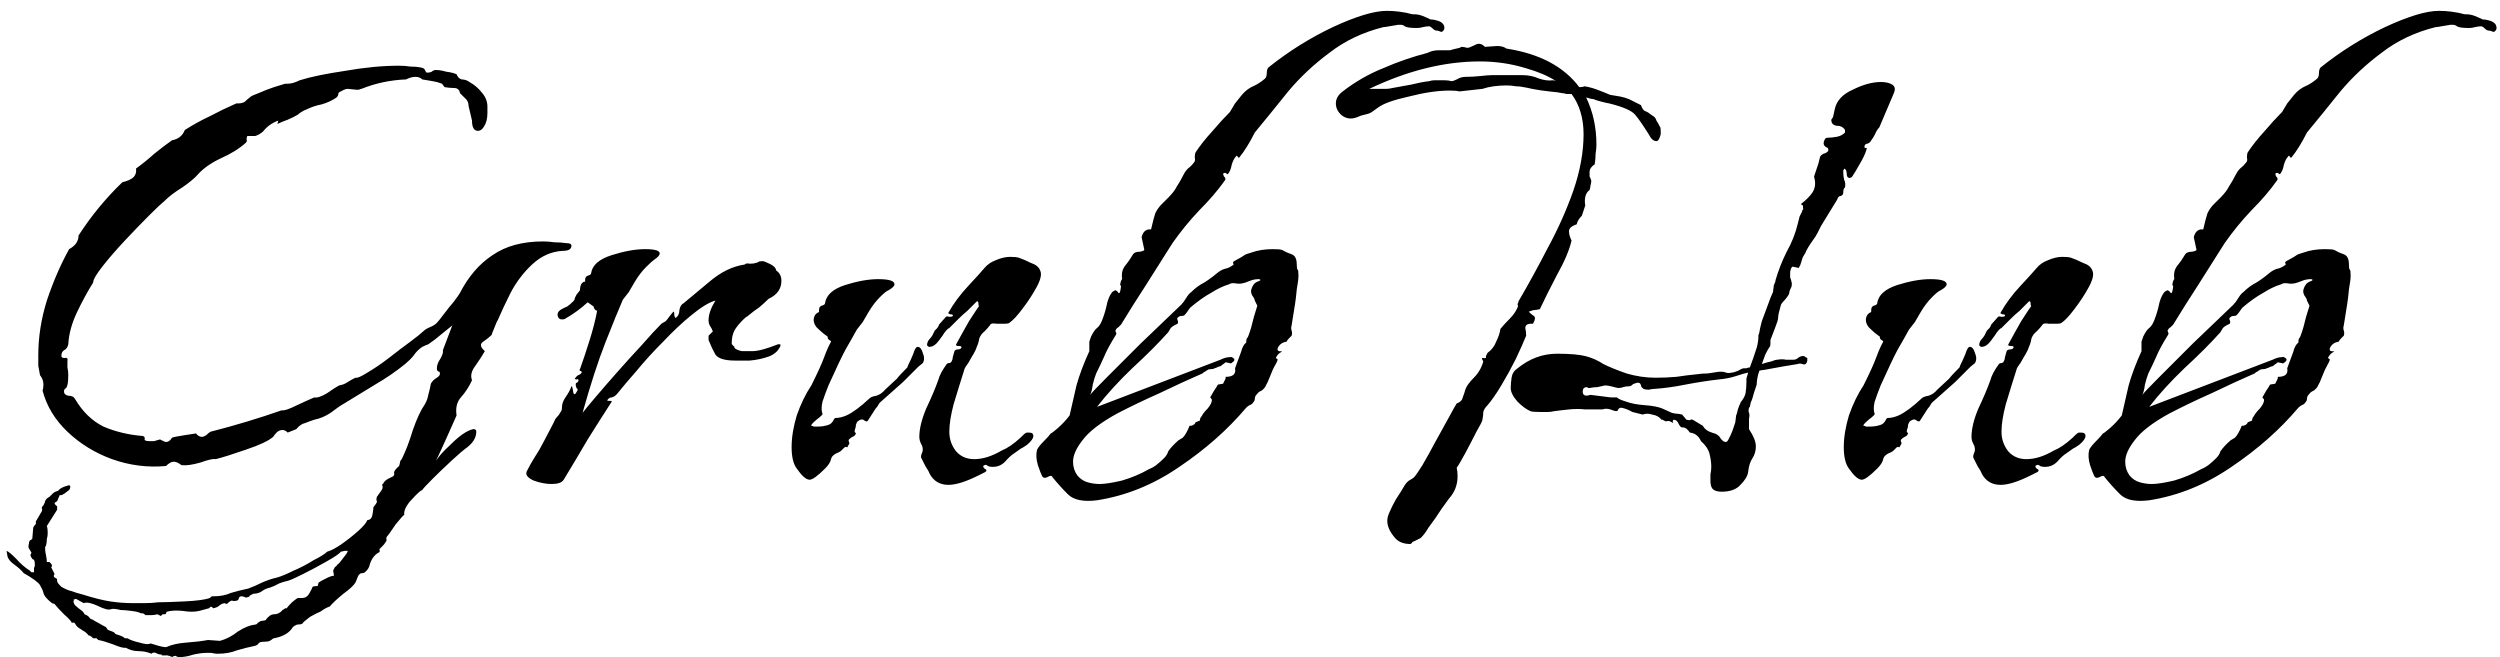 <svg width="175" height="46" viewBox="0 0 175 46" fill="none" xmlns="http://www.w3.org/2000/svg">
<path d="M12.1 46C11.98 45.96 11.86 45.92 11.74 45.88C11.62 45.88 11.48 45.88 11.32 45.88V45.82C11.16 45.82 11.02 45.78 10.9 45.7C10.78 45.66 10.68 45.68 10.6 45.76C10.32 45.64 10.02 45.58 9.7 45.58C9.38 45.58 9.08 45.5 8.8 45.34C8.68 45.38 8.38 45.3 7.9 45.1C7.46 44.94 7.12 44.84 6.88 44.8L6.76 44.68H6.52C6.36 44.52 6.26 44.46 6.22 44.5C6.1 44.34 5.96 44.22 5.8 44.14C5.68 44.06 5.56 43.98 5.44 43.9C5.36 43.82 5.3 43.74 5.26 43.66C5.22 43.58 5.14 43.56 5.02 43.6C5.02 43.52 4.84 43.32 4.48 43C4.16 42.68 3.94 42.44 3.82 42.28L3.64 42.22C3.28 41.94 3.08 41.7 3.04 41.5C3 41.34 2.92 41.16 2.8 40.96C2.68 40.76 2.3 40.48 1.66 40.12C1.5 39.92 1.28 39.72 1 39.52C0.72 39.32 0.56 39.12 0.52 38.92L0.46 38.56C0.58 38.6 0.8 38.78 1.12 39.1C1.44 39.46 1.76 39.74 2.08 39.94L2.2 40.06H2.38C2.38 39.94 2.38 39.84 2.38 39.76C2.42 39.68 2.44 39.62 2.44 39.58C2.44 39.3 2.4 39.16 2.32 39.16C2.28 39.16 2.22 39.08 2.14 38.92C2.14 38.88 2.14 38.84 2.14 38.8C2.18 38.76 2.2 38.72 2.2 38.68C2.16 38.6 2.1 38.5 2.02 38.38C1.98 38.3 1.98 38.2 2.02 38.08C2.02 38 2.04 37.92 2.08 37.84C2.16 37.8 2.22 37.76 2.26 37.72L2.32 37C2.32 36.92 2.36 36.84 2.44 36.76C2.52 36.68 2.54 36.6 2.5 36.52L2.92 35.8C2.96 35.72 2.96 35.64 2.92 35.56C2.92 35.52 2.94 35.48 2.98 35.44C3.06 35.36 3.12 35.24 3.16 35.08C3.2 34.96 3.3 34.86 3.46 34.78C3.54 34.7 3.62 34.62 3.7 34.54C3.78 34.46 3.9 34.4 4.06 34.36C4.18 34.2 4.4 34.08 4.72 34C4.8 33.96 4.86 33.96 4.9 34C4.94 34.08 4.92 34.18 4.84 34.3C4.6 34.5 4.42 34.62 4.3 34.66H4.18L4 35.08L3.82 35.2C3.82 35.28 3.88 35.36 4 35.44V35.68L3.28 36.82C3.32 36.94 3.34 37.1 3.34 37.3C3.34 37.46 3.32 37.6 3.28 37.72C3.28 37.88 3.26 38.04 3.22 38.2C3.22 38.24 3.2 38.26 3.16 38.26C3.16 38.3 3.16 38.36 3.16 38.44C3.16 38.56 3.18 38.7 3.22 38.86C3.26 39.06 3.28 39.22 3.28 39.34H3.46C3.5 39.38 3.54 39.42 3.58 39.46C3.62 39.5 3.64 39.56 3.64 39.64L3.58 39.7L3.82 40.18L3.76 40.3C3.76 40.34 3.78 40.38 3.82 40.42C3.9 40.46 3.96 40.5 4 40.54C3.96 40.66 4.02 40.8 4.18 40.96L4.3 41.08C4.58 41.24 4.82 41.34 5.02 41.38C5.22 41.46 5.48 41.54 5.8 41.62C6.56 41.86 7.2 42.02 7.72 42.1C8.24 42.18 8.78 42.22 9.34 42.22C9.58 42.22 9.84 42.22 10.12 42.22C10.44 42.22 10.76 42.2 11.08 42.16C11.44 42.16 12.04 42.14 12.88 42.1C13.76 42.06 14.36 41.98 14.68 41.86C14.72 41.86 14.74 41.84 14.74 41.8C14.78 41.76 14.82 41.74 14.86 41.74H14.98C15.42 41.74 15.82 41.66 16.18 41.5C16.58 41.38 16.98 41.28 17.38 41.2C17.7 41.08 18.02 40.94 18.34 40.78C18.7 40.62 19.06 40.5 19.42 40.42C19.7 40.34 20.08 40.18 20.56 39.94C21.04 39.74 21.5 39.5 21.94 39.22C22.42 38.98 22.74 38.78 22.9 38.62C23.18 38.54 23.52 38.36 23.92 38.08C24.32 37.8 24.7 37.5 25.06 37.18C25.42 36.86 25.64 36.6 25.72 36.4C25.92 36.4 26.04 36.26 26.08 35.98C26.12 35.74 26.14 35.58 26.14 35.5C26.34 35.26 26.42 35.12 26.38 35.08C26.34 35.04 26.34 34.94 26.38 34.78C26.46 34.66 26.56 34.52 26.68 34.36C26.8 34.2 26.82 34.06 26.74 33.94C26.82 33.86 26.88 33.78 26.92 33.7C27 33.62 27.08 33.56 27.16 33.52L27.52 33.34C27.6 33.26 27.62 33.18 27.58 33.1C27.58 32.98 27.7 32.82 27.94 32.62L28 32.38C28 32.3 28.04 32.22 28.12 32.14C28.4 31.58 28.66 30.9 28.9 30.1C29.18 29.3 29.46 28.7 29.74 28.3C29.86 28.1 29.94 27.88 29.98 27.64C30.06 27.36 30.12 27.1 30.16 26.86C30.24 26.7 30.38 26.56 30.58 26.44C30.78 26.32 30.84 26.18 30.76 26.02C30.64 26.02 30.58 25.94 30.58 25.78C30.58 25.58 30.66 25.36 30.82 25.12C30.98 24.84 31.04 24.64 31 24.52L31.66 22.78L30.4 23.8C30.24 23.92 30.1 24.02 29.98 24.1C29.86 24.14 29.72 24.2 29.56 24.28C29.32 24.44 29.12 24.64 28.96 24.88C28.8 25.08 28.6 25.28 28.36 25.48C27.72 26 27.02 26.48 26.26 26.92C25.54 27.36 24.82 27.8 24.1 28.24C23.82 28.4 23.5 28.62 23.14 28.9C22.78 29.14 22.4 29.3 22 29.38C21.76 29.46 21.54 29.54 21.34 29.62C21.14 29.66 20.94 29.8 20.74 30.04L20.14 30.28C20.02 30.16 19.9 30.1 19.78 30.1C19.62 30.1 19.48 30.16 19.36 30.28C19.28 30.36 19.2 30.46 19.12 30.58C18.8 30.86 18.16 31.16 17.2 31.48C16.28 31.8 15.58 32.02 15.1 32.14C14.94 32.1 14.58 32.18 14.02 32.38C13.46 32.54 13.02 32.6 12.7 32.56C12.5 32.4 12.32 32.32 12.16 32.32C12 32.32 11.82 32.42 11.62 32.62C10.34 32.74 9.08 32.58 7.84 32.14C6.64 31.7 5.6 31.06 4.72 30.22C3.84 29.38 3.26 28.42 2.98 27.34C3.02 27.22 3.04 27.08 3.04 26.92C3.04 26.68 2.96 26.46 2.8 26.26C2.76 26.06 2.72 25.84 2.68 25.6C2.68 25.36 2.68 25.12 2.68 24.88C2.68 23.6 2.88 22.32 3.28 21.04C3.72 19.72 4.24 18.52 4.84 17.44C5.28 17.2 5.5 16.88 5.5 16.48C6.38 15.12 7.4 13.88 8.56 12.76C8.88 12.68 9.12 12.58 9.28 12.46C9.48 12.3 9.56 12.08 9.52 11.8C9.96 11.48 10.38 11.14 10.78 10.78C11.22 10.42 11.64 10.1 12.04 9.82C12.48 9.74 12.78 9.5 12.94 9.1C13.5 8.74 14.08 8.42 14.68 8.14C15.28 7.82 15.9 7.52 16.54 7.24H16.66C16.86 7.24 17.02 7.2 17.14 7.12C17.26 7 17.4 6.88 17.56 6.76C17.6 6.72 17.78 6.64 18.1 6.52C18.46 6.36 18.82 6.22 19.18 6.1C19.58 5.98 19.84 5.9 19.96 5.86H20.14C20.38 5.86 20.66 5.78 20.98 5.62C21.74 5.38 22.8 5.16 24.16 4.96C25.52 4.72 26.78 4.6 27.94 4.6C28.22 4.6 28.48 4.62 28.72 4.66C29 4.66 29.24 4.68 29.44 4.72C29.64 4.76 29.74 4.82 29.74 4.9C29.78 4.98 29.82 5.04 29.86 5.08H29.98C30.06 5.08 30.14 5.06 30.22 5.02C30.3 4.94 30.4 4.9 30.52 4.9C30.72 4.9 30.96 4.94 31.24 5.02C31.56 5.06 31.8 5.12 31.96 5.2C32.04 5.4 32.16 5.52 32.32 5.56C32.52 5.56 32.7 5.62 32.86 5.74C33.22 5.94 33.52 6.2 33.76 6.52C34 6.8 34.12 7.12 34.12 7.48V7.9C34.12 8.3 34.04 8.62 33.88 8.86C33.76 9.06 33.62 9.16 33.46 9.16C33.18 9.16 33.04 8.92 33.04 8.44L32.8 7.42C32.8 7.22 32.74 7.06 32.62 6.94C32.5 6.82 32.36 6.68 32.2 6.52C32.16 6.28 32.02 6.16 31.78 6.16C31.58 6.16 31.36 6.14 31.12 6.1L30.94 5.86C30.74 5.78 30.52 5.72 30.28 5.68C30.08 5.64 29.84 5.6 29.56 5.56C29.44 5.44 29.28 5.38 29.08 5.38C28.88 5.38 28.66 5.44 28.42 5.56C27.34 5.6 26.3 5.82 25.3 6.22C25.26 6.22 25.2 6.24 25.12 6.28C25.08 6.28 25.02 6.28 24.94 6.28L24.34 6.22C24.22 6.22 24.06 6.28 23.86 6.4C23.74 6.44 23.68 6.5 23.68 6.58C23.68 6.66 23.64 6.74 23.56 6.82C23.28 7.02 22.94 7.18 22.54 7.3C22.14 7.38 21.78 7.5 21.46 7.66C21.34 7.7 21.22 7.76 21.1 7.84C21.02 7.88 20.94 7.94 20.86 8.02C20.66 8.14 20.42 8.26 20.14 8.38C19.9 8.46 19.66 8.56 19.42 8.68L19.48 8.44C19.04 8.6 18.68 8.86 18.4 9.22C18.2 9.38 18.02 9.48 17.86 9.52C17.7 9.52 17.52 9.52 17.32 9.52C17.28 9.56 17.26 9.64 17.26 9.76C17.3 9.84 17.28 9.92 17.2 10C16.76 10.4 16.18 10.76 15.46 11.08C14.78 11.4 14.24 11.78 13.84 12.22C13.64 12.46 13.28 12.76 12.76 13.12C12.24 13.44 11.82 13.76 11.5 14.08C11.3 14.24 10.94 14.58 10.42 15.1C9.9 15.62 9.34 16.2 8.74 16.84C8.14 17.48 7.62 18.08 7.18 18.64C6.74 19.2 6.52 19.58 6.52 19.78C6.12 20.42 5.74 21.12 5.38 21.88C5.02 22.64 4.82 23.38 4.78 24.1C4.74 24.3 4.64 24.44 4.48 24.52C4.36 24.6 4.3 24.72 4.3 24.88V24.94C4.3 25.02 4.38 25.06 4.54 25.06C4.7 25.02 4.76 25.1 4.72 25.3C4.72 25.38 4.72 25.52 4.72 25.72C4.76 25.88 4.78 26.06 4.78 26.26C4.78 26.86 4.7 27.18 4.54 27.22C4.5 27.26 4.48 27.32 4.48 27.4C4.48 27.56 4.58 27.66 4.78 27.7C5.02 27.7 5.18 27.78 5.26 27.94C5.78 28.82 6.44 29.46 7.24 29.86C8.08 30.22 9 30.44 10 30.52C10.12 30.56 10.16 30.64 10.12 30.76C10.12 30.84 10.24 30.88 10.48 30.88C10.56 30.88 10.66 30.88 10.78 30.88C10.9 30.84 11.04 30.8 11.2 30.76C11.28 30.8 11.36 30.84 11.44 30.88C11.52 30.92 11.58 30.94 11.62 30.94C11.78 30.94 11.92 30.84 12.04 30.64C12.12 30.6 12.42 30.54 12.94 30.46C13.46 30.38 13.72 30.34 13.72 30.34C13.84 30.5 13.98 30.58 14.14 30.58C14.22 30.58 14.32 30.54 14.44 30.46C14.56 30.34 14.66 30.26 14.74 30.22C16.46 29.78 18.12 29.28 19.72 28.72C19.88 28.76 20.24 28.64 20.8 28.36C21.4 28.08 21.8 27.9 22 27.82C22.2 27.86 22.5 27.76 22.9 27.52C23.3 27.24 23.58 27.06 23.74 26.98C23.98 26.94 24.18 26.86 24.34 26.74C24.54 26.62 24.72 26.52 24.88 26.44C25 26.48 25.28 26.36 25.72 26.08C26.2 25.8 26.7 25.46 27.22 25.06C27.78 24.62 28.28 24.24 28.72 23.92C29.2 23.56 29.5 23.32 29.62 23.2C29.74 23.08 29.9 22.98 30.1 22.9C30.3 22.82 30.46 22.72 30.58 22.6C30.66 22.52 30.82 22.32 31.06 22C31.3 21.68 31.54 21.38 31.78 21.1C32.02 20.78 32.16 20.58 32.2 20.5C32.8 19.34 33.56 18.46 34.48 17.86C35.4 17.22 36.58 16.9 38.02 16.9C38.26 16.9 38.52 16.92 38.8 16.96C39.08 16.96 39.36 16.98 39.64 17.02C39.88 17.02 40 17.08 40 17.2C40 17.44 39.8 17.56 39.4 17.56C38.6 17.6 37.88 17.92 37.24 18.52C36.64 19.08 36.14 19.74 35.74 20.5C35.38 21.22 35.08 21.86 34.84 22.42C34.8 22.46 34.72 22.64 34.6 22.96C34.48 23.24 34.42 23.4 34.42 23.44C34.26 23.6 34.06 23.76 33.82 23.92C33.58 24.08 33.62 24.3 33.94 24.58C33.78 24.86 33.56 25.2 33.28 25.6C33 25.96 32.92 26.3 33.04 26.62C32.84 27.06 32.58 27.46 32.26 27.82C31.98 28.14 31.88 28.56 31.96 29.08C31.96 29.08 31.8 29.44 31.48 30.16C31.16 30.88 30.84 31.58 30.52 32.26C30.72 31.94 31.04 31.58 31.48 31.18C31.92 30.74 32.28 30.44 32.56 30.28C32.84 30.12 33.04 30.04 33.16 30.04C33.28 30.04 33.34 30.1 33.34 30.22C33.34 30.66 33.08 31.06 32.56 31.42C32.44 31.5 32.14 31.76 31.66 32.2C31.18 32.64 30.72 33.08 30.28 33.52C29.84 33.96 29.6 34.22 29.56 34.3L29.44 34.36C29.24 34.52 28.98 34.78 28.66 35.14C28.38 35.5 28.26 35.8 28.3 36.04C28.26 36.04 28.06 36.26 27.7 36.7C27.38 37.18 27.18 37.46 27.1 37.54C27.06 37.58 27.04 37.64 27.04 37.72C27.08 37.8 27.06 37.88 26.98 37.96C26.94 38.04 26.88 38.12 26.8 38.2C26.72 38.28 26.64 38.36 26.56 38.44C26.6 38.6 26.58 38.68 26.5 38.68C26.42 38.72 26.34 38.78 26.26 38.86C26.1 39.02 25.98 39.22 25.9 39.46C25.86 39.7 25.74 39.9 25.54 40.06C25.5 40.1 25.44 40.12 25.36 40.12C25.28 40.12 25.22 40.14 25.18 40.18C25.1 40.26 25.04 40.36 25 40.48C24.96 40.6 24.92 40.7 24.88 40.78C24.76 40.98 24.48 41.24 24.04 41.56C23.6 41.92 23.28 42.22 23.08 42.46C22.92 42.5 22.7 42.62 22.42 42.82C22.3 42.86 22.06 42.98 21.7 43.18C21.38 43.42 21.2 43.58 21.16 43.66C21.08 43.7 20.96 43.72 20.8 43.72C20.68 43.76 20.58 43.82 20.5 43.9C20.26 44.3 19.82 44.56 19.18 44.68C19.14 44.68 19.1 44.7 19.06 44.74C19.02 44.78 18.96 44.82 18.88 44.86C18.8 44.9 18.68 44.92 18.52 44.92C18.28 44.92 18.14 44.96 18.1 45.04C18.06 45.12 17.96 45.18 17.8 45.22C17.4 45.3 17 45.4 16.6 45.52C16.2 45.68 15.76 45.76 15.28 45.76H15.16C15.08 45.76 14.96 45.74 14.8 45.7C14.68 45.7 14.58 45.7 14.5 45.7C14.22 45.7 13.9 45.74 13.54 45.82C13.18 45.94 12.84 46 12.52 46C12.48 46 12.42 45.98 12.34 45.94C12.3 45.9 12.24 45.9 12.16 45.94C12.16 45.94 12.14 45.94 12.1 45.94C12.1 45.94 12.1 45.96 12.1 46ZM11.68 45.28C12.04 45.12 12.5 45.02 13.06 44.98C13.62 44.94 14.12 44.88 14.56 44.8L15.4 44.86C15.84 44.74 16.26 44.52 16.66 44.2C17.1 43.92 17.5 43.76 17.86 43.72C17.94 43.72 18 43.68 18.04 43.6C18.12 43.56 18.18 43.52 18.22 43.48L18.58 43.42C18.78 43.14 18.98 43 19.18 43C19.42 43 19.62 42.9 19.78 42.7C19.86 42.66 19.92 42.62 19.96 42.58C20 42.58 20.04 42.58 20.08 42.58C20.08 42.54 20.2 42.4 20.44 42.16C20.68 41.96 20.82 41.86 20.86 41.86H21.16C21.36 41.86 21.52 41.76 21.64 41.56C21.76 41.36 21.84 41.2 21.88 41.08C21.96 41.04 22.08 41.02 22.24 41.02L22.3 40.78C22.42 40.7 22.6 40.6 22.84 40.48C23.08 40.36 23.26 40.3 23.38 40.3L23.32 39.94C23.36 39.86 23.4 39.78 23.44 39.7C23.52 39.66 23.58 39.6 23.62 39.52C23.7 39.48 23.84 39.32 24.04 39.04C24.24 38.8 24.34 38.64 24.34 38.56C24.18 38.56 24.1 38.56 24.1 38.56C24.14 38.56 24.06 38.58 23.86 38.62C23.78 38.74 23.46 38.96 22.9 39.28C22.34 39.6 21.78 39.9 21.22 40.18C20.66 40.46 20.3 40.62 20.14 40.66C19.94 40.7 19.74 40.76 19.54 40.84C19.34 40.96 19.12 41.06 18.88 41.14C18.68 41.18 18.5 41.26 18.34 41.38C18.18 41.5 17.98 41.56 17.74 41.56C17.66 41.6 17.58 41.64 17.5 41.68C17.46 41.76 17.4 41.8 17.32 41.8C17.28 41.84 17.22 41.84 17.14 41.8C17.06 41.76 16.98 41.74 16.9 41.74C16.82 41.74 16.76 41.78 16.72 41.86C16.72 41.94 16.68 42 16.6 42.04C16.44 42.08 16.32 42.08 16.24 42.04C16.16 42.04 16.04 42.12 15.88 42.28L15.7 42.22C15.54 42.26 15.42 42.32 15.34 42.4C15.26 42.48 15.12 42.54 14.92 42.58C14.84 42.46 14.76 42.44 14.68 42.52C14.68 42.56 14.66 42.58 14.62 42.58L13.96 42.76C13.64 42.84 13.24 42.84 12.76 42.76C12.32 42.72 11.96 42.74 11.68 42.82C11.64 42.86 11.62 42.9 11.62 42.94C11.62 42.98 11.58 43 11.5 43H11.38L11.26 43.12L11.02 43C10.86 43.04 10.72 43.06 10.6 43.06C10.48 43.06 10.34 43.06 10.18 43.06C10.06 42.94 9.96 42.9 9.88 42.94C9.76 42.86 9.52 42.8 9.16 42.76C8.84 42.72 8.6 42.7 8.44 42.7C8.12 42.62 7.9 42.6 7.78 42.64C7.62 42.72 7.3 42.64 6.82 42.4C6.38 42.2 6.06 42.14 5.86 42.22L5.32 41.92L5.14 41.98C5.18 42.02 5.18 42.06 5.14 42.1C5.14 42.14 5.16 42.2 5.2 42.28C5.2 42.32 5.3 42.42 5.5 42.58C5.74 42.74 5.88 42.88 5.92 43C6.04 43.04 6.14 43.1 6.22 43.18C6.3 43.3 6.38 43.36 6.46 43.36C6.58 43.44 6.72 43.52 6.88 43.6C7.08 43.72 7.26 43.82 7.42 43.9L7.54 44.08C7.62 44.12 7.72 44.16 7.84 44.2C7.96 44.24 8.04 44.3 8.08 44.38C8.2 44.42 8.32 44.46 8.44 44.5C8.56 44.54 8.66 44.6 8.74 44.68H8.92C9.12 44.8 9.4 44.9 9.76 44.98C10.16 45.1 10.42 45.12 10.54 45.04C10.66 45.08 10.86 45.14 11.14 45.22C11.46 45.3 11.64 45.32 11.68 45.28ZM38.619 33.88C38.219 33.88 37.799 33.8 37.359 33.64C36.919 33.44 36.759 33.22 36.879 32.98C37.039 32.66 37.219 32.34 37.419 32.02C37.659 31.66 37.879 31.28 38.079 30.88L38.739 29.62C38.819 29.42 38.899 29.28 38.979 29.2C39.099 29.08 39.199 28.94 39.279 28.78C39.319 28.74 39.339 28.64 39.339 28.48C39.339 28.28 39.419 28.06 39.579 27.82C39.779 27.54 39.919 27.28 39.999 27.04C40.039 27 40.079 27.12 40.119 27.4C40.159 27.68 40.259 27.66 40.419 27.34C40.459 27.3 40.439 27.24 40.359 27.16C40.319 27.08 40.299 27 40.299 26.92C40.299 26.84 40.319 26.8 40.359 26.8C40.439 26.76 40.479 26.72 40.479 26.68C40.519 26.56 40.479 26.52 40.359 26.56C40.279 26.56 40.239 26.54 40.239 26.5C40.319 26.38 40.399 26.3 40.479 26.26C40.599 26.22 40.679 26.16 40.719 26.08C40.719 26 40.679 25.96 40.599 25.96C40.559 25.92 40.559 25.88 40.599 25.84C40.799 25.28 41.019 24.62 41.259 23.86C41.499 23.1 41.679 22.4 41.799 21.76C41.799 21.76 41.759 21.74 41.679 21.7C41.599 21.62 41.559 21.54 41.559 21.46L41.139 21.16C40.659 21.6 40.139 21.98 39.579 22.3C39.539 22.34 39.459 22.36 39.339 22.36C39.179 22.36 39.079 22.28 39.039 22.12C38.999 21.96 39.059 21.82 39.219 21.7C39.419 21.58 39.579 21.5 39.699 21.46C39.819 21.38 39.959 21.26 40.119 21.1C40.199 21.02 40.239 20.94 40.239 20.86C40.279 20.78 40.319 20.7 40.359 20.62L40.599 20.32C40.599 20.12 40.639 19.96 40.719 19.84C40.799 19.76 40.859 19.72 40.899 19.72C40.939 19.72 40.959 19.72 40.959 19.72V19.6C40.959 19.44 41.019 19.34 41.139 19.3C41.299 19.26 41.379 19.2 41.379 19.12C41.459 18.56 41.939 18.14 42.819 17.86C43.699 17.58 44.479 17.44 45.159 17.44C45.839 17.44 46.179 17.54 46.179 17.74C46.179 17.86 46.059 18 45.819 18.16C45.699 18.24 45.499 18.42 45.219 18.7C44.939 18.98 44.679 19.32 44.439 19.72L44.019 20.44L43.599 20.98C43.319 21.62 42.919 22.6 42.399 23.92C41.879 25.24 41.339 26.9 40.779 28.9C40.899 28.74 41.179 28.4 41.619 27.88C42.059 27.36 42.579 26.76 43.179 26.08C43.779 25.4 44.359 24.76 44.919 24.16C45.479 23.52 45.939 23.02 46.299 22.66L46.599 22.48C46.679 22.4 46.759 22.3 46.839 22.18C46.959 22.02 47.059 21.9 47.139 21.82C47.179 21.78 47.199 21.86 47.199 22.06C47.239 22.22 47.279 22.28 47.319 22.24C47.479 22.12 47.559 21.94 47.559 21.7C47.599 21.46 47.699 21.3 47.859 21.22C48.299 20.86 48.899 20.36 49.659 19.72C50.459 19.04 51.279 18.64 52.119 18.52C52.199 18.44 52.319 18.42 52.479 18.46C52.679 18.46 52.819 18.44 52.899 18.4C52.979 18.4 53.039 18.38 53.079 18.34C53.119 18.3 53.219 18.28 53.379 18.28C53.459 18.28 53.619 18.34 53.859 18.46C54.139 18.58 54.299 18.74 54.339 18.94C54.579 19.1 54.699 19.34 54.699 19.66C54.699 20.22 54.399 20.64 53.799 20.92C53.599 21.12 53.379 21.32 53.139 21.52C52.899 21.68 52.659 21.86 52.419 22.06C52.339 22.14 52.279 22.18 52.239 22.18C51.959 22.42 51.719 22.68 51.519 22.96C51.319 23.24 51.219 23.6 51.219 24.04C51.219 24.08 51.259 24.14 51.339 24.22C51.419 24.26 51.439 24.3 51.399 24.34C51.519 24.46 51.699 24.54 51.939 24.58C52.179 24.58 52.419 24.58 52.659 24.58C53.059 24.58 53.659 24.42 54.459 24.1H54.579C54.619 24.1 54.639 24.12 54.639 24.16C54.639 24.24 54.559 24.38 54.399 24.58C54.239 24.74 54.059 24.86 53.859 24.94C53.419 25.1 52.959 25.2 52.479 25.24C51.999 25.24 51.659 25.24 51.459 25.24C50.739 25.24 50.279 25.1 50.079 24.82C49.919 24.54 49.759 24.2 49.599 23.8V23.5L49.899 23.2C49.859 23.08 49.799 22.96 49.719 22.84C49.639 22.72 49.599 22.58 49.599 22.42C49.599 22.02 49.759 21.56 50.079 21.04C49.639 21.16 49.079 21.5 48.399 22.06C47.759 22.58 47.099 23.2 46.419 23.92C45.739 24.6 45.119 25.28 44.559 25.96C43.999 26.6 43.559 27.12 43.239 27.52C43.119 27.68 42.979 27.78 42.819 27.82C42.699 27.82 42.599 27.88 42.519 28C42.479 28.04 42.519 28.06 42.639 28.06C42.799 28.06 42.859 28.08 42.819 28.12C42.299 28.92 41.739 29.8 41.139 30.76C40.579 31.72 40.019 32.66 39.459 33.58C39.339 33.78 39.059 33.88 38.619 33.88ZM66.393 33.94C65.793 33.94 65.353 33.68 65.073 33.16C65.033 33.04 64.933 32.86 64.773 32.62C64.653 32.38 64.553 32.18 64.473 32.02V31.96C64.473 31.88 64.493 31.8 64.533 31.72C64.573 31.64 64.593 31.56 64.593 31.48C64.593 31.32 64.553 31.18 64.473 31.06C64.393 30.9 64.353 30.74 64.353 30.58C64.353 30.02 64.513 29.36 64.833 28.6C65.193 27.84 65.473 27.18 65.673 26.62C65.753 26.3 65.953 25.92 66.273 25.48C66.313 25.44 66.353 25.42 66.393 25.42C66.473 25.42 66.533 25.4 66.573 25.36C66.653 25.24 66.693 25.12 66.693 25C66.733 24.84 66.773 24.7 66.813 24.58C66.853 24.5 66.933 24.46 67.053 24.46C67.173 24.46 67.253 24.42 67.293 24.34C67.333 24.26 67.273 24.22 67.113 24.22C66.953 24.22 66.893 24.18 66.933 24.1C67.213 23.58 67.513 23.04 67.833 22.48C68.193 21.92 68.433 21.56 68.553 21.4C68.513 21.44 68.493 21.4 68.493 21.28C68.493 21.12 68.453 21.06 68.373 21.1C68.333 21.14 68.233 21.24 68.073 21.4C67.913 21.56 67.793 21.68 67.713 21.76C67.513 21.92 67.273 22.14 66.993 22.42C66.713 22.7 66.533 22.88 66.453 22.96C66.333 23 66.173 23.18 65.973 23.5C65.773 23.78 65.633 23.96 65.553 24.04C65.393 24.2 65.233 24.28 65.073 24.28C64.993 24.28 64.933 24.24 64.893 24.16C64.893 24.04 64.933 23.92 65.013 23.8C65.093 23.72 65.173 23.62 65.253 23.5C65.333 23.34 65.393 23.22 65.433 23.14C65.473 23.1 65.533 23.04 65.613 22.96C65.693 22.84 65.733 22.76 65.733 22.72L66.213 22.18C66.253 22.14 66.333 22.14 66.453 22.18C66.573 22.18 66.653 22.16 66.693 22.12C66.733 22.04 66.673 22 66.513 22C66.393 21.96 66.353 21.92 66.393 21.88C66.753 21.24 67.213 20.62 67.773 20.02C68.333 19.42 68.713 19 68.913 18.76C69.113 18.52 69.373 18.34 69.693 18.22C70.053 18.06 70.393 17.98 70.713 17.98C70.993 17.98 71.193 18 71.313 18.04C71.553 18.12 71.833 18.24 72.153 18.4C72.513 18.52 72.733 18.7 72.813 18.94C72.933 19.18 72.853 19.56 72.573 20.08C72.293 20.6 71.953 21.12 71.553 21.64C71.193 22.12 70.893 22.44 70.653 22.6C70.613 22.64 70.513 22.66 70.353 22.66C70.193 22.66 69.993 22.66 69.753 22.66C69.513 22.62 69.373 22.64 69.333 22.72C69.213 22.88 69.073 23.04 68.913 23.2C68.753 23.32 68.633 23.48 68.553 23.68C68.513 23.92 68.453 24.12 68.373 24.28C68.333 24.44 68.213 24.68 68.013 25C67.973 25.08 67.893 25.22 67.773 25.42C67.653 25.58 67.573 25.7 67.533 25.78C67.253 26.66 66.993 27.5 66.753 28.3C66.553 29.06 66.453 29.7 66.453 30.22C66.453 30.74 66.613 31.2 66.933 31.6C67.253 31.96 67.673 32.14 68.193 32.14C68.793 32.14 69.433 31.94 70.113 31.54C70.513 31.38 70.953 31.08 71.433 30.64C71.513 30.56 71.573 30.5 71.613 30.46C71.693 30.38 71.773 30.32 71.853 30.28H72.033C72.233 30.28 72.333 30.36 72.333 30.52C72.333 30.68 72.193 30.88 71.913 31.12C71.753 31.24 71.593 31.34 71.433 31.42C71.313 31.5 71.173 31.6 71.013 31.72C70.813 31.84 70.593 32.04 70.353 32.32C70.113 32.56 69.833 32.68 69.513 32.68H69.453C69.333 32.68 69.233 32.66 69.153 32.62C69.073 32.54 68.993 32.52 68.913 32.56C68.793 32.6 68.793 32.68 68.913 32.8C69.073 32.88 69.093 32.96 68.973 33.04L68.493 33.28C67.613 33.72 66.913 33.94 66.393 33.94ZM56.673 33.58C56.433 33.58 56.133 33.32 55.773 32.8C55.533 32.48 55.413 31.98 55.413 31.3C55.413 30.62 55.533 29.88 55.773 29.08C56.053 28.28 56.393 27.58 56.793 26.98C57.233 26.1 57.533 25.44 57.693 25C57.853 24.56 58.013 24.2 58.173 23.92C58.173 23.88 58.133 23.84 58.053 23.8C57.973 23.76 57.933 23.68 57.933 23.56C57.693 23.4 57.433 23.18 57.153 22.9C56.913 22.58 56.893 22.28 57.093 22C57.173 21.92 57.233 21.88 57.273 21.88C57.313 21.84 57.333 21.82 57.333 21.82V21.7C57.333 21.54 57.393 21.44 57.513 21.4C57.673 21.36 57.753 21.3 57.753 21.22C57.833 20.66 58.293 20.24 59.133 19.96C60.013 19.68 60.793 19.54 61.473 19.54C62.233 19.54 62.613 19.66 62.613 19.9C62.613 20.02 62.473 20.16 62.193 20.32C62.073 20.36 61.873 20.52 61.593 20.8C61.313 21.08 61.053 21.42 60.813 21.82L60.393 22.54L59.973 23.08C59.733 23.52 59.473 23.98 59.193 24.46C58.953 24.9 58.553 25.74 57.993 26.98C57.833 27.38 57.693 27.76 57.573 28.12C57.493 28.48 57.493 28.76 57.573 28.96C57.613 29 57.473 29.14 57.153 29.38C56.873 29.62 56.753 29.76 56.793 29.8C56.833 29.8 56.893 29.82 56.973 29.86C57.053 29.86 57.153 29.86 57.273 29.86C57.513 29.86 57.753 29.82 57.993 29.74C58.113 29.7 58.213 29.62 58.293 29.5C58.373 29.34 58.433 29.26 58.473 29.26C58.713 29.26 58.973 29.2 59.253 29.08C59.693 28.88 60.233 28.48 60.873 27.88C60.953 27.8 61.113 27.74 61.353 27.7C61.593 27.62 61.793 27.48 61.953 27.28C62.433 26.84 62.713 26.58 62.793 26.5C62.873 26.38 63.113 26.12 63.513 25.72C63.513 25.68 63.593 25.5 63.753 25.18C63.913 24.82 63.993 24.62 63.993 24.58C64.073 24.38 64.153 24.28 64.233 24.28C64.393 24.28 64.513 24.42 64.593 24.7C64.713 24.98 64.713 25.22 64.593 25.42C64.553 25.46 64.453 25.54 64.293 25.66C64.173 25.78 64.073 25.88 63.993 25.96L63.213 26.74L61.593 28.18C61.553 28.22 61.513 28.28 61.473 28.36C61.433 28.44 61.373 28.52 61.293 28.6L60.753 29.44C60.713 29.52 60.633 29.52 60.513 29.44C60.393 29.32 60.233 29.34 60.033 29.5C59.993 29.54 59.953 29.62 59.913 29.74C59.913 29.86 59.893 29.96 59.853 30.04C59.813 30.16 59.813 30.24 59.853 30.28C59.893 30.28 59.913 30.3 59.913 30.34C59.873 30.46 59.793 30.54 59.673 30.58C59.593 30.62 59.513 30.68 59.433 30.76C59.393 30.8 59.393 30.86 59.433 30.94C59.473 31.02 59.453 31.1 59.373 31.18C59.333 31.3 59.293 31.34 59.253 31.3C59.213 31.26 59.153 31.28 59.073 31.36C59.033 31.4 58.973 31.46 58.893 31.54C58.853 31.58 58.793 31.62 58.713 31.66C58.393 31.78 58.213 31.94 58.173 32.14C58.133 32.34 57.993 32.56 57.753 32.8C57.233 33.32 56.873 33.58 56.673 33.58ZM76.793 35.02C75.833 35.14 75.153 35 74.753 34.6C74.353 34.2 73.993 33.8 73.673 33.4C73.633 33.28 73.513 33.28 73.313 33.4C73.153 33.48 73.033 33.46 72.953 33.34C72.873 33.18 72.773 32.92 72.653 32.56C72.533 32.16 72.513 31.8 72.593 31.48C72.673 31.32 72.833 31.12 73.073 30.88C73.313 30.64 73.473 30.46 73.553 30.34C73.593 30.34 73.753 30.22 74.033 29.98C74.353 29.7 74.633 29.4 74.873 29.08C75.033 28.36 75.193 27.66 75.353 26.98C75.553 26.26 75.853 25.46 76.253 24.58V24.28C76.253 24.16 76.253 24.04 76.253 23.92C76.293 23.8 76.333 23.68 76.373 23.56C76.533 23.24 76.673 23.04 76.793 22.96C76.953 22.84 77.093 22.6 77.213 22.24C77.333 21.92 77.433 21.56 77.513 21.16C77.633 20.76 77.773 20.5 77.933 20.38C77.973 20.38 77.993 20.38 77.993 20.38C77.993 20.34 78.013 20.32 78.053 20.32C78.133 20.32 78.213 20.38 78.293 20.5C78.373 20.58 78.433 20.42 78.473 20.02L78.413 19.96C78.413 19.88 78.433 19.78 78.473 19.66C78.553 19.54 78.573 19.46 78.533 19.42V19.24C78.533 19 78.613 18.78 78.773 18.58C78.973 18.34 79.153 18.08 79.313 17.8C79.393 17.68 79.553 17.62 79.793 17.62C80.033 17.58 80.133 17.52 80.093 17.44L79.913 16.6C79.993 16.28 80.153 16.1 80.393 16.06H80.573C80.693 15.54 80.793 15.16 80.873 14.92C80.993 14.68 81.133 14.48 81.293 14.32L81.773 13.84C82.053 13.56 82.253 13.3 82.373 13.06C82.533 12.82 82.693 12.54 82.853 12.22C82.933 12.06 83.033 11.92 83.153 11.8C83.313 11.68 83.453 11.54 83.573 11.38C83.653 11.3 83.673 11.18 83.633 11.02C83.633 10.86 83.653 10.74 83.693 10.66C84.013 10.18 84.393 9.7 84.833 9.22C85.273 8.7 85.693 8.24 86.093 7.84C86.213 7.64 86.333 7.44 86.453 7.24C86.613 7.04 86.773 6.84 86.933 6.64C87.173 6.36 87.433 6.16 87.713 6.04C87.993 5.92 88.273 5.74 88.553 5.5C88.633 5.42 88.673 5.3 88.673 5.14C88.673 4.94 88.713 4.8 88.793 4.72C90.193 3.6 91.693 2.66 93.293 1.9C94.933 1.14 96.193 0.76 97.073 0.76C97.393 0.76 97.693 0.78 97.973 0.82C98.293 0.86 98.593 0.92 98.873 1H98.993C99.193 1 99.393 1.04 99.593 1.12C99.793 1.2 99.973 1.28 100.133 1.36C100.293 1.36 100.493 1.4 100.733 1.48C100.933 1.56 101.053 1.68 101.093 1.84C101.133 2 101.093 2.12 100.973 2.2C100.933 2.24 100.873 2.24 100.793 2.2C100.713 2.16 100.633 2.14 100.553 2.14C100.473 2.14 100.393 2.1 100.313 2.02C100.233 1.94 100.153 1.88 100.073 1.84C99.913 1.84 99.753 1.86 99.593 1.9C99.473 1.94 99.333 1.96 99.173 1.96C98.733 1.96 98.453 1.92 98.333 1.84C98.213 1.72 97.973 1.7 97.613 1.78C97.573 1.78 97.453 1.8 97.253 1.84C97.053 1.88 96.913 1.9 96.833 1.9C95.393 2.26 94.133 2.86 93.053 3.7C91.973 4.5 91.013 5.4 90.173 6.4C89.373 7.4 88.593 8.36 87.833 9.28C87.473 10 87.113 10.58 86.753 11.02C86.713 11.06 86.673 11.04 86.633 10.96C86.593 10.88 86.553 10.88 86.513 10.96C86.393 11.08 86.293 11.28 86.213 11.56C86.173 11.8 86.093 12 85.973 12.16C85.933 12.2 85.893 12.2 85.853 12.16C85.853 12.12 85.813 12.1 85.733 12.1C85.613 12.1 85.593 12.18 85.673 12.34C85.793 12.46 85.813 12.56 85.733 12.64C85.253 13.32 84.653 14.02 83.933 14.74C83.253 15.46 82.633 16.22 82.073 17.02C81.433 18.02 80.813 19 80.213 19.96C79.613 20.88 79.033 21.8 78.473 22.72C78.433 22.76 78.373 22.82 78.293 22.9C78.213 22.94 78.153 23 78.113 23.08C78.073 23.12 78.073 23.18 78.113 23.26C78.153 23.3 78.153 23.36 78.113 23.44C77.713 24.08 77.433 24.6 77.273 25C77.113 25.36 76.933 25.74 76.733 26.14C76.653 26.34 76.573 26.6 76.493 26.92C76.453 27.24 76.393 27.48 76.313 27.64C76.433 27.48 76.813 27.08 77.453 26.44C78.133 25.76 78.933 24.96 79.853 24.04C80.813 23.12 81.753 22.22 82.673 21.34C82.793 21.22 82.913 21.06 83.033 20.86C83.153 20.66 83.273 20.52 83.393 20.44C83.673 20.16 83.973 19.94 84.293 19.78C84.613 19.58 84.913 19.36 85.193 19.12C85.393 18.96 85.573 18.86 85.733 18.82C85.933 18.78 86.113 18.7 86.273 18.58C86.353 18.54 86.373 18.5 86.333 18.46C86.293 18.38 86.313 18.32 86.393 18.28C86.833 18.04 87.073 17.9 87.113 17.86C87.153 17.82 87.313 17.76 87.593 17.68C88.033 17.52 88.533 17.44 89.093 17.44C89.453 17.44 89.673 17.46 89.753 17.5C89.953 17.62 90.173 17.72 90.413 17.8C90.653 17.88 90.773 18.12 90.773 18.52C90.773 18.72 90.793 18.84 90.833 18.88C90.873 18.88 90.893 19.02 90.893 19.3C90.893 19.5 90.853 19.82 90.773 20.26C90.733 20.7 90.693 21.04 90.653 21.28L90.413 22.78C90.373 22.9 90.373 23.02 90.413 23.14C90.453 23.26 90.453 23.38 90.413 23.5C90.373 23.54 90.313 23.6 90.233 23.68C90.153 23.76 90.093 23.84 90.053 23.92C89.773 23.96 89.573 24.1 89.453 24.34C89.373 24.54 89.473 24.62 89.753 24.58C89.713 24.62 89.633 24.68 89.513 24.76C89.433 24.84 89.373 24.92 89.333 25C89.293 25.04 89.313 25.08 89.393 25.12C89.473 25.12 89.433 25.26 89.273 25.54C89.153 25.74 89.033 26 88.913 26.32C88.793 26.64 88.673 26.9 88.553 27.1C88.433 27.26 88.313 27.36 88.193 27.4C88.113 27.44 88.013 27.54 87.893 27.7C87.853 27.78 87.833 27.86 87.833 27.94C87.833 28.02 87.793 28.1 87.713 28.18C87.673 28.26 87.593 28.32 87.473 28.36C87.393 28.4 87.313 28.46 87.233 28.54C85.953 30.06 84.393 31.44 82.553 32.68C80.753 33.92 78.833 34.7 76.793 35.02ZM76.973 33.88C77.333 33.88 77.853 33.8 78.533 33.64C79.213 33.44 79.833 33.18 80.393 32.86C80.593 32.78 80.773 32.68 80.933 32.56C81.133 32.4 81.313 32.24 81.473 32.08C81.633 31.92 81.733 31.76 81.773 31.6C81.933 31.36 82.173 31.1 82.493 30.82L82.793 30.64C82.953 30.48 83.113 30.2 83.273 29.8H83.393C83.553 29.76 83.653 29.68 83.693 29.56L83.993 29.44C83.993 29.32 84.033 29.22 84.113 29.14C84.193 28.98 84.333 28.8 84.533 28.6C84.733 28.36 84.833 28.16 84.833 28C84.833 27.96 84.793 27.9 84.713 27.82C84.753 27.74 84.833 27.6 84.953 27.4C85.113 27.16 85.213 27 85.253 26.92L85.613 26.86L85.793 26.5V26.38C86.313 26.38 86.533 26.18 86.453 25.78L86.873 24.64C86.953 24.32 87.073 24.1 87.233 23.98C87.233 23.82 87.253 23.72 87.293 23.68C87.333 23.64 87.373 23.56 87.413 23.44C87.533 23.12 87.653 22.7 87.773 22.18C87.933 21.66 88.013 21.4 88.013 21.4L87.833 21.04C87.833 20.96 87.773 20.84 87.653 20.68C87.573 20.52 87.553 20.38 87.593 20.26C87.673 19.98 87.813 19.8 88.013 19.72C88.253 19.64 88.293 19.58 88.133 19.54H88.073C87.953 19.54 87.813 19.56 87.653 19.6C87.533 19.64 87.373 19.7 87.173 19.78C86.933 19.86 86.713 19.88 86.513 19.84C86.313 19.8 86.153 19.82 86.033 19.9C85.633 20.02 85.213 20.22 84.773 20.5C84.333 20.74 83.853 21.08 83.333 21.52C83.293 21.56 83.233 21.64 83.153 21.76C83.073 21.88 82.993 21.98 82.913 22.06C82.873 22.1 82.793 22.12 82.673 22.12C82.593 22.12 82.513 22.16 82.433 22.24C82.393 22.28 82.393 22.34 82.433 22.42C82.473 22.5 82.473 22.58 82.433 22.66C82.353 22.7 82.273 22.74 82.193 22.78C82.113 22.82 82.033 22.88 81.953 22.96L81.773 23.26C81.093 24.02 80.253 24.86 79.253 25.78C78.293 26.7 77.473 27.6 76.793 28.48L85.433 25.18C85.673 25.06 85.893 25 86.093 25C86.173 24.96 86.273 25 86.393 25.12C86.433 25.2 86.393 25.28 86.273 25.36C86.193 25.44 86.133 25.46 86.093 25.42L85.793 25.36C85.753 25.4 85.673 25.46 85.553 25.54C85.473 25.62 85.393 25.66 85.313 25.66C85.153 25.74 85.053 25.78 85.013 25.78C84.973 25.82 84.893 25.84 84.773 25.84C84.653 25.84 84.573 25.86 84.533 25.9C84.453 25.94 84.393 25.98 84.353 26.02C84.313 26.02 84.253 26.06 84.173 26.14C83.253 26.54 82.253 27 81.173 27.52C80.093 28 79.093 28.48 78.173 28.96C77.013 29.6 76.213 30.22 75.773 30.82C75.333 31.38 75.113 31.88 75.113 32.32C75.113 32.68 75.213 33 75.413 33.28C75.613 33.52 75.853 33.68 76.133 33.76C76.413 33.84 76.693 33.88 76.973 33.88ZM98.73 38.08C98.29 38.08 97.95 37.96 97.71 37.72C97.31 37.28 97.11 36.86 97.11 36.46C97.11 36.26 97.17 36.04 97.29 35.8C97.37 35.6 97.51 35.32 97.71 34.96C97.95 34.6 98.15 34.28 98.31 34C98.43 33.8 98.57 33.66 98.73 33.58C98.89 33.5 99.01 33.4 99.09 33.28C99.13 33.24 99.29 33 99.57 32.56C99.85 32.08 100.15 31.54 100.47 30.94C100.83 30.3 101.15 29.72 101.43 29.2C101.71 28.68 101.89 28.36 101.97 28.24C102.21 28.16 102.35 28.02 102.39 27.82C102.47 27.62 102.53 27.44 102.57 27.28C102.65 27.04 102.85 26.76 103.17 26.44C103.49 26.12 103.71 25.74 103.83 25.3C103.71 25.1 103.71 25.02 103.83 25.06C103.99 25.1 104.05 25.06 104.01 24.94L104.13 24.7C104.41 24.5 104.61 24.24 104.73 23.92C104.89 23.6 104.99 23.3 105.03 23.02C105.23 22.78 105.45 22.54 105.69 22.3C105.93 22.06 106.11 21.8 106.23 21.52C106.27 21.44 106.27 21.38 106.23 21.34C106.23 21.26 106.25 21.2 106.29 21.16V21.1C106.97 19.94 107.65 18.7 108.33 17.38C109.05 16.06 109.65 14.72 110.13 13.36C110.61 11.96 110.85 10.64 110.85 9.4C110.85 8.28 110.57 7.34 110.01 6.58C109.89 6.58 109.77 6.58 109.65 6.58C109.53 6.54 109.43 6.52 109.35 6.52C109.19 6.48 108.89 6.44 108.45 6.4C108.05 6.36 107.65 6.3 107.25 6.22C106.89 6.14 106.69 6.1 106.65 6.1C106.49 6.06 106.31 6.04 106.11 6.04C105.91 6 105.69 5.98 105.45 5.98C105.17 5.98 104.87 6 104.55 6.04C104.27 6.08 104.01 6.14 103.77 6.22L102.15 6.4C102.03 6.36 101.81 6.34 101.49 6.34C100.65 6.34 99.69 6.48 98.61 6.76C97.53 7 96.81 7.26 96.45 7.54L96.03 7.84C95.91 7.92 95.75 7.98 95.55 8.02C95.35 8.06 95.17 8.12 95.01 8.2C94.61 8.36 94.25 8.32 93.93 8.08C93.65 7.84 93.51 7.56 93.51 7.24C93.51 6.92 93.67 6.64 93.99 6.4C94.87 5.72 95.81 5.18 96.81 4.78C97.81 4.34 98.85 3.98 99.93 3.7C100.01 3.66 100.11 3.62 100.23 3.58C100.39 3.54 100.53 3.52 100.65 3.52C101.09 3.52 101.37 3.52 101.49 3.52C101.61 3.48 101.85 3.42 102.21 3.34L102.27 3.28C102.43 3.28 102.55 3.3 102.63 3.34H102.81C103.01 3.26 103.19 3.18 103.35 3.1C103.55 3.02 103.75 3.08 103.95 3.28L104.79 3.22C105.07 3.22 105.29 3.28 105.45 3.4C107.77 3.76 109.47 4.66 110.55 6.1C110.71 6.1 110.83 6.08 110.91 6.04C111.19 6.08 111.49 6.16 111.81 6.28C112.13 6.4 112.43 6.52 112.71 6.64C112.99 6.68 113.23 6.72 113.43 6.76C113.63 6.8 113.83 6.86 114.03 6.94L114.87 7.36C114.95 7.6 115.05 7.74 115.17 7.78C115.29 7.82 115.45 7.92 115.65 8.08C115.81 8.16 115.91 8.28 115.95 8.44C116.03 8.56 116.11 8.7 116.19 8.86C116.23 8.9 116.25 9 116.25 9.16C116.25 9.28 116.25 9.36 116.25 9.4C116.17 9.72 116.07 9.88 115.95 9.88C115.75 9.88 115.57 9.72 115.41 9.4C115.01 8.76 114.69 8.3 114.45 8.02C114.21 7.74 113.61 7.48 112.65 7.24C112.61 7.24 112.43 7.2 112.11 7.12C111.79 7.04 111.61 6.98 111.57 6.94C111.45 6.94 111.27 6.9 111.03 6.82C111.51 7.82 111.75 8.92 111.75 10.12C111.75 10.32 111.73 10.54 111.69 10.78C111.69 11.02 111.67 11.26 111.63 11.5C111.39 11.66 111.27 11.84 111.27 12.04C111.27 12.12 111.27 12.22 111.27 12.34C111.31 12.42 111.35 12.52 111.39 12.64C111.39 12.76 111.37 12.88 111.33 13C111.33 13.08 111.31 13.18 111.27 13.3C111.11 13.42 111.01 13.58 110.97 13.78C110.93 13.98 110.93 14.18 110.97 14.38L110.73 15.1C110.53 15.3 110.41 15.5 110.37 15.7C110.01 15.82 109.83 15.98 109.83 16.18C109.83 16.38 109.89 16.6 110.01 16.84C109.85 17.52 109.51 18.32 108.99 19.24C108.51 20.16 108.11 20.96 107.79 21.64C107.63 21.68 107.51 21.7 107.43 21.7C107.35 21.7 107.21 21.74 107.01 21.82C107.13 21.94 107.25 22.04 107.37 22.12C107.49 22.2 107.47 22.38 107.31 22.66H107.19C106.91 22.66 106.77 22.76 106.77 22.96C106.81 23.12 106.83 23.3 106.83 23.5C106.67 23.9 106.43 24.44 106.11 25.12C105.79 25.76 105.45 26.38 105.09 26.98C104.73 27.58 104.41 28.04 104.13 28.36C103.97 28.52 103.87 28.68 103.83 28.84C103.83 29 103.81 29.18 103.77 29.38C103.77 29.46 103.63 29.74 103.35 30.22C103.11 30.7 102.85 31.2 102.57 31.72C102.29 32.24 102.09 32.58 101.97 32.74C102.01 32.9 102.03 33.1 102.03 33.34C102.03 33.94 101.83 34.46 101.43 34.9C101.07 35.38 100.75 35.84 100.47 36.28C100.35 36.44 100.19 36.66 99.99 36.94C99.83 37.22 99.65 37.46 99.45 37.66L98.97 37.9C98.93 37.9 98.89 37.92 98.85 37.96C98.85 38 98.81 38.04 98.73 38.08ZM95.85 6.22H96.63C96.79 6.22 96.93 6.22 97.05 6.22C97.17 6.22 97.31 6.2 97.47 6.16C97.91 6.08 98.35 6 98.79 5.92C99.27 5.8 99.69 5.72 100.05 5.68C100.17 5.64 100.29 5.62 100.41 5.62C100.53 5.62 100.63 5.62 100.71 5.62C100.87 5.62 101.01 5.62 101.13 5.62C101.29 5.62 101.45 5.64 101.61 5.68C101.69 5.68 101.81 5.64 101.97 5.56C102.17 5.44 102.37 5.38 102.57 5.38C102.93 5.38 103.29 5.36 103.65 5.32C104.01 5.28 104.27 5.26 104.43 5.26H106.59C106.99 5.26 107.37 5.34 107.73 5.5C108.09 5.62 108.41 5.66 108.69 5.62C108.77 5.62 108.85 5.64 108.93 5.68C108.37 5.32 107.67 5.02 106.83 4.78C105.79 4.46 104.71 4.3 103.59 4.3C101.11 4.3 98.53 4.94 95.85 6.22ZM120.51 34.42C120.19 34.42 119.97 34.34 119.85 34.18C119.77 34.06 119.73 33.88 119.73 33.64C119.73 33.52 119.73 33.38 119.73 33.22C119.77 33.02 119.79 32.84 119.79 32.68C119.79 32.4 119.75 32.1 119.67 31.78C119.59 31.46 119.39 31.16 119.07 30.88C118.91 30.52 118.65 30.32 118.29 30.28C118.13 30.04 117.97 29.92 117.81 29.92H117.75C117.67 29.92 117.59 29.84 117.51 29.68C117.43 29.48 117.31 29.38 117.15 29.38C117.07 29.46 117.07 29.54 117.15 29.62C117.07 29.58 116.99 29.54 116.91 29.5C116.83 29.46 116.73 29.46 116.61 29.5C116.45 29.42 116.37 29.38 116.37 29.38H116.31C116.15 29.18 115.93 29.06 115.65 29.02C115.41 28.94 115.19 28.94 114.99 29.02L114.27 28.84C113.99 28.68 113.73 28.58 113.49 28.54C113.37 28.54 113.29 28.6 113.25 28.72C113.21 28.8 113.09 28.8 112.89 28.72C112.61 28.6 112.37 28.58 112.17 28.66C111.77 28.66 111.37 28.66 110.97 28.66C110.61 28.62 110.23 28.62 109.83 28.66L109.29 28.72L108.81 28.78C108.65 28.82 108.49 28.84 108.33 28.84C108.17 28.84 108.01 28.84 107.85 28.84C107.45 28.84 107.21 28.82 107.13 28.78C106.85 28.66 106.55 28.44 106.23 28.12C105.91 27.76 105.75 27.44 105.75 27.16C105.75 26.96 105.77 26.72 105.81 26.44C105.85 26.16 105.99 25.94 106.23 25.78C107.07 25.1 107.99 24.76 108.99 24.76C109.91 24.76 110.59 24.82 111.03 24.94C111.47 25.06 111.87 25.24 112.23 25.48C112.63 25.68 113.17 25.9 113.85 26.14C114.53 26.34 115.21 26.44 115.89 26.44C116.37 26.44 116.85 26.42 117.33 26.38C117.85 26.3 118.33 26.24 118.77 26.2C119.01 26.16 119.27 26.14 119.55 26.14C119.83 26.1 120.09 26.06 120.33 26.02H120.51C120.63 26.02 120.73 26.04 120.81 26.08C120.93 26.12 121.07 26.12 121.23 26.08C121.31 26.08 121.45 26.04 121.65 25.96C121.85 25.84 121.99 25.78 122.07 25.78C122.15 25.78 122.21 25.78 122.25 25.78C122.33 25.74 122.41 25.72 122.49 25.72L122.73 25.06C122.81 24.82 122.89 24.58 122.97 24.34C123.05 24.06 123.09 23.78 123.09 23.5V23.44C123.13 23.4 123.17 23.24 123.21 22.96C123.29 22.64 123.33 22.48 123.33 22.48L123.93 20.86L124.11 20.44L124.17 19.96C124.25 19.8 124.29 19.68 124.29 19.6C124.49 18.92 124.75 18.26 125.07 17.62C125.43 16.98 125.69 16.32 125.85 15.64L125.97 15.16L126.15 14.8V14.74C126.23 14.66 126.25 14.6 126.21 14.56C126.21 14.48 126.21 14.42 126.21 14.38C126.17 14.38 126.13 14.36 126.09 14.32C126.09 14.28 126.09 14.26 126.09 14.26C126.41 14.02 126.67 13.76 126.87 13.48C127.07 13.16 127.11 12.8 126.99 12.4V12.34L127.29 11.44L127.41 10.96C127.49 10.84 127.61 10.76 127.77 10.72C127.97 10.64 128.03 10.52 127.95 10.36C127.63 10.24 127.57 10.02 127.77 9.7C127.81 9.66 127.87 9.64 127.95 9.64C128.11 9.64 128.31 9.62 128.55 9.58C128.79 9.54 128.99 9.44 129.15 9.28V9.1C129.03 8.9 128.83 8.8 128.55 8.8C128.31 8.76 128.19 8.62 128.19 8.38L128.31 8.2L128.43 7.66C128.55 7.06 128.97 6.6 129.69 6.28C130.41 5.92 131.07 5.74 131.67 5.74C131.99 5.74 132.25 5.8 132.45 5.92C132.65 6.04 132.69 6.24 132.57 6.52L131.55 8.92C131.43 9.04 131.33 9.2 131.25 9.4C131.17 9.56 131.07 9.72 130.95 9.88C130.91 9.96 130.83 10.02 130.71 10.06C130.63 10.06 130.57 10.1 130.53 10.18C130.49 10.3 130.51 10.36 130.59 10.36C130.67 10.32 130.69 10.36 130.65 10.48C130.57 10.76 130.41 11.1 130.17 11.5C129.97 11.86 129.79 12.16 129.63 12.4C129.59 12.4 129.55 12.42 129.51 12.46C129.35 12.46 129.27 12.36 129.27 12.16C129.27 11.96 129.21 11.84 129.09 11.8C129.09 11.84 129.07 11.88 129.03 11.92C129.03 11.96 129.03 12.02 129.03 12.1C129.03 12.26 129.05 12.42 129.09 12.58C129.17 12.74 129.19 12.92 129.15 13.12C129.07 13.16 129.03 13.28 129.03 13.48C129.03 13.6 128.97 13.68 128.85 13.72C128.73 13.72 128.65 13.8 128.61 13.96L127.47 15.82L127.23 16.3C127.15 16.46 127.05 16.62 126.93 16.78C126.81 16.94 126.69 17.12 126.57 17.32C126.45 17.52 126.39 17.64 126.39 17.68C126.39 17.68 126.33 17.78 126.21 17.98C126.17 18.06 126.13 18.18 126.09 18.34C126.05 18.5 125.99 18.64 125.91 18.76C125.91 18.76 125.83 18.74 125.67 18.7C125.51 18.66 125.43 18.66 125.43 18.7C125.35 18.82 125.31 18.96 125.31 19.12C125.31 19.2 125.31 19.3 125.31 19.42C125.35 19.5 125.39 19.64 125.43 19.84C125.43 20 125.41 20.1 125.37 20.14C125.29 20.3 125.25 20.42 125.25 20.5C125.25 20.58 125.15 20.74 124.95 20.98C124.75 21.18 124.65 21.32 124.65 21.4C124.53 21.8 124.47 22.08 124.47 22.24C124.47 22.36 124.39 22.62 124.23 23.02L123.93 23.8C123.93 23.8 123.93 23.88 123.93 24.04C123.93 24.2 123.91 24.28 123.87 24.28C123.79 24.4 123.69 24.58 123.57 24.82C123.49 25.02 123.41 25.24 123.33 25.48C123.57 25.4 123.79 25.34 123.99 25.3C124.19 25.22 124.33 25.18 124.41 25.18C124.65 25.14 124.85 25.14 125.01 25.18C125.21 25.18 125.39 25.18 125.55 25.18C125.67 25.18 125.77 25.14 125.85 25.06C125.97 24.98 126.05 24.94 126.09 24.94C126.21 24.9 126.31 24.92 126.39 25C126.47 25.04 126.51 25.06 126.51 25.06C126.51 25.06 126.51 25.12 126.51 25.24C126.51 25.32 126.47 25.4 126.39 25.48C126.35 25.52 126.27 25.52 126.15 25.48C126.03 25.44 125.93 25.44 125.85 25.48C125.57 25.52 125.21 25.58 124.77 25.66C124.33 25.74 123.89 25.82 123.45 25.9C123.33 25.9 123.23 25.92 123.15 25.96C123.03 26.32 122.97 26.64 122.97 26.92L122.79 27.46C122.75 27.58 122.71 27.72 122.67 27.88C122.63 28 122.59 28.1 122.55 28.18L122.49 28.48L122.43 28.54C122.39 28.7 122.39 28.82 122.43 28.9C122.47 28.98 122.47 29.12 122.43 29.32V30.04C122.75 30.52 122.91 30.92 122.91 31.24C122.91 31.56 122.83 31.84 122.67 32.08C122.51 32.32 122.41 32.64 122.37 33.04C122.33 33.32 122.15 33.62 121.83 33.94C121.55 34.26 121.11 34.42 120.51 34.42ZM120.81 30.94C120.89 30.94 120.97 30.84 121.05 30.64C121.17 30.44 121.31 30.08 121.47 29.56L121.53 29.08C121.57 29 121.61 28.86 121.65 28.66C121.73 28.42 121.79 28.28 121.83 28.24V28.18C122.03 27.94 122.15 27.72 122.19 27.52C122.23 27.28 122.25 27.02 122.25 26.74V26.5L122.37 26.08C122.17 26.12 121.89 26.2 121.53 26.32C121.17 26.44 120.77 26.52 120.33 26.56C119.61 26.64 118.83 26.76 117.99 26.92C117.19 27.08 116.47 27.18 115.83 27.22C115.71 27.22 115.57 27.24 115.41 27.28C115.25 27.28 115.13 27.26 115.05 27.22C114.93 27.14 114.87 27.06 114.87 26.98C114.83 26.82 114.73 26.76 114.57 26.8C114.45 26.84 114.39 26.86 114.39 26.86C114.35 26.86 114.29 26.9 114.21 26.98C114.17 27.02 114.11 27.04 114.03 27.04C113.87 27.04 113.73 27.06 113.61 27.1C113.53 27.14 113.41 27.16 113.25 27.16C113.09 27.12 112.93 27.08 112.77 27.04C112.61 27 112.47 26.98 112.35 26.98C112.19 27.02 112.01 27.06 111.81 27.1C111.65 27.1 111.47 27.12 111.27 27.16C111.23 27.16 111.19 27.16 111.15 27.16C111.15 27.12 111.13 27.1 111.09 27.1C110.89 27.1 110.79 27.2 110.79 27.4C110.79 27.68 110.97 27.76 111.33 27.64L112.77 27.82H113.19L113.25 27.88C113.33 27.92 113.41 27.96 113.49 28C113.61 28.04 113.73 28.08 113.85 28.12C114.17 28.24 114.59 28.32 115.11 28.36C115.67 28.4 116.09 28.48 116.37 28.6L117.03 28.9C117.19 28.94 117.31 28.96 117.39 28.96C117.47 28.96 117.59 28.98 117.75 29.02L118.05 29.38C118.21 29.42 118.31 29.42 118.35 29.38C118.39 29.34 118.47 29.36 118.59 29.44L119.19 29.8C119.31 30 119.47 30.14 119.67 30.22C119.87 30.3 119.99 30.34 120.03 30.34C120.23 30.42 120.37 30.54 120.45 30.7C120.57 30.86 120.69 30.94 120.81 30.94ZM140.045 33.94C139.445 33.94 139.005 33.68 138.725 33.16C138.685 33.04 138.585 32.86 138.425 32.62C138.305 32.38 138.205 32.18 138.125 32.02V31.96C138.125 31.88 138.145 31.8 138.185 31.72C138.225 31.64 138.245 31.56 138.245 31.48C138.245 31.32 138.205 31.18 138.125 31.06C138.045 30.9 138.005 30.74 138.005 30.58C138.005 30.02 138.165 29.36 138.485 28.6C138.845 27.84 139.125 27.18 139.325 26.62C139.405 26.3 139.605 25.92 139.925 25.48C139.965 25.44 140.005 25.42 140.045 25.42C140.125 25.42 140.185 25.4 140.225 25.36C140.305 25.24 140.345 25.12 140.345 25C140.385 24.84 140.425 24.7 140.465 24.58C140.505 24.5 140.585 24.46 140.705 24.46C140.825 24.46 140.905 24.42 140.945 24.34C140.985 24.26 140.925 24.22 140.765 24.22C140.605 24.22 140.545 24.18 140.585 24.1C140.865 23.58 141.165 23.04 141.485 22.48C141.845 21.92 142.085 21.56 142.205 21.4C142.165 21.44 142.145 21.4 142.145 21.28C142.145 21.12 142.105 21.06 142.025 21.1C141.985 21.14 141.885 21.24 141.725 21.4C141.565 21.56 141.445 21.68 141.365 21.76C141.165 21.92 140.925 22.14 140.645 22.42C140.365 22.7 140.185 22.88 140.105 22.96C139.985 23 139.825 23.18 139.625 23.5C139.425 23.78 139.285 23.96 139.205 24.04C139.045 24.2 138.885 24.28 138.725 24.28C138.645 24.28 138.585 24.24 138.545 24.16C138.545 24.04 138.585 23.92 138.665 23.8C138.745 23.72 138.825 23.62 138.905 23.5C138.985 23.34 139.045 23.22 139.085 23.14C139.125 23.1 139.185 23.04 139.265 22.96C139.345 22.84 139.385 22.76 139.385 22.72L139.865 22.18C139.905 22.14 139.985 22.14 140.105 22.18C140.225 22.18 140.305 22.16 140.345 22.12C140.385 22.04 140.325 22 140.165 22C140.045 21.96 140.005 21.92 140.045 21.88C140.405 21.24 140.865 20.62 141.425 20.02C141.985 19.42 142.365 19 142.565 18.76C142.765 18.52 143.025 18.34 143.345 18.22C143.705 18.06 144.045 17.98 144.365 17.98C144.645 17.98 144.845 18 144.965 18.04C145.205 18.12 145.485 18.24 145.805 18.4C146.165 18.52 146.385 18.7 146.465 18.94C146.585 19.18 146.505 19.56 146.225 20.08C145.945 20.6 145.605 21.12 145.205 21.64C144.845 22.12 144.545 22.44 144.305 22.6C144.265 22.64 144.165 22.66 144.005 22.66C143.845 22.66 143.645 22.66 143.405 22.66C143.165 22.62 143.025 22.64 142.985 22.72C142.865 22.88 142.725 23.04 142.565 23.2C142.405 23.32 142.285 23.48 142.205 23.68C142.165 23.92 142.105 24.12 142.025 24.28C141.985 24.44 141.865 24.68 141.665 25C141.625 25.08 141.545 25.22 141.425 25.42C141.305 25.58 141.225 25.7 141.185 25.78C140.905 26.66 140.645 27.5 140.405 28.3C140.205 29.06 140.105 29.7 140.105 30.22C140.105 30.74 140.265 31.2 140.585 31.6C140.905 31.96 141.325 32.14 141.845 32.14C142.445 32.14 143.085 31.94 143.765 31.54C144.165 31.38 144.605 31.08 145.085 30.64C145.165 30.56 145.225 30.5 145.265 30.46C145.345 30.38 145.425 30.32 145.505 30.28H145.685C145.885 30.28 145.985 30.36 145.985 30.52C145.985 30.68 145.845 30.88 145.565 31.12C145.405 31.24 145.245 31.34 145.085 31.42C144.965 31.5 144.825 31.6 144.665 31.72C144.465 31.84 144.245 32.04 144.005 32.32C143.765 32.56 143.485 32.68 143.165 32.68H143.105C142.985 32.68 142.885 32.66 142.805 32.62C142.725 32.54 142.645 32.52 142.565 32.56C142.445 32.6 142.445 32.68 142.565 32.8C142.725 32.88 142.745 32.96 142.625 33.04L142.145 33.28C141.265 33.72 140.565 33.94 140.045 33.94ZM130.325 33.58C130.085 33.58 129.785 33.32 129.425 32.8C129.185 32.48 129.065 31.98 129.065 31.3C129.065 30.62 129.185 29.88 129.425 29.08C129.705 28.28 130.045 27.58 130.445 26.98C130.885 26.1 131.185 25.44 131.345 25C131.505 24.56 131.665 24.2 131.825 23.92C131.825 23.88 131.785 23.84 131.705 23.8C131.625 23.76 131.585 23.68 131.585 23.56C131.345 23.4 131.085 23.18 130.805 22.9C130.565 22.58 130.545 22.28 130.745 22C130.825 21.92 130.885 21.88 130.925 21.88C130.965 21.84 130.985 21.82 130.985 21.82V21.7C130.985 21.54 131.045 21.44 131.165 21.4C131.325 21.36 131.405 21.3 131.405 21.22C131.485 20.66 131.945 20.24 132.785 19.96C133.665 19.68 134.445 19.54 135.125 19.54C135.885 19.54 136.265 19.66 136.265 19.9C136.265 20.02 136.125 20.16 135.845 20.32C135.725 20.36 135.525 20.52 135.245 20.8C134.965 21.08 134.705 21.42 134.465 21.82L134.045 22.54L133.625 23.08C133.385 23.52 133.125 23.98 132.845 24.46C132.605 24.9 132.205 25.74 131.645 26.98C131.485 27.38 131.345 27.76 131.225 28.12C131.145 28.48 131.145 28.76 131.225 28.96C131.265 29 131.125 29.14 130.805 29.38C130.525 29.62 130.405 29.76 130.445 29.8C130.485 29.8 130.545 29.82 130.625 29.86C130.705 29.86 130.805 29.86 130.925 29.86C131.165 29.86 131.405 29.82 131.645 29.74C131.765 29.7 131.865 29.62 131.945 29.5C132.025 29.34 132.085 29.26 132.125 29.26C132.365 29.26 132.625 29.2 132.905 29.08C133.345 28.88 133.885 28.48 134.525 27.88C134.605 27.8 134.765 27.74 135.005 27.7C135.245 27.62 135.445 27.48 135.605 27.28C136.085 26.84 136.365 26.58 136.445 26.5C136.525 26.38 136.765 26.12 137.165 25.72C137.165 25.68 137.245 25.5 137.405 25.18C137.565 24.82 137.645 24.62 137.645 24.58C137.725 24.38 137.805 24.28 137.885 24.28C138.045 24.28 138.165 24.42 138.245 24.7C138.365 24.98 138.365 25.22 138.245 25.42C138.205 25.46 138.105 25.54 137.945 25.66C137.825 25.78 137.725 25.88 137.645 25.96L136.865 26.74L135.245 28.18C135.205 28.22 135.165 28.28 135.125 28.36C135.085 28.44 135.025 28.52 134.945 28.6L134.405 29.44C134.365 29.52 134.285 29.52 134.165 29.44C134.045 29.32 133.885 29.34 133.685 29.5C133.645 29.54 133.605 29.62 133.565 29.74C133.565 29.86 133.545 29.96 133.505 30.04C133.465 30.16 133.465 30.24 133.505 30.28C133.545 30.28 133.565 30.3 133.565 30.34C133.525 30.46 133.445 30.54 133.325 30.58C133.245 30.62 133.165 30.68 133.085 30.76C133.045 30.8 133.045 30.86 133.085 30.94C133.125 31.02 133.105 31.1 133.025 31.18C132.985 31.3 132.945 31.34 132.905 31.3C132.865 31.26 132.805 31.28 132.725 31.36C132.685 31.4 132.625 31.46 132.545 31.54C132.505 31.58 132.445 31.62 132.365 31.66C132.045 31.78 131.865 31.94 131.825 32.14C131.785 32.34 131.645 32.56 131.405 32.8C130.885 33.32 130.525 33.58 130.325 33.58ZM150.445 35.02C149.485 35.14 148.805 35 148.405 34.6C148.005 34.2 147.645 33.8 147.325 33.4C147.285 33.28 147.165 33.28 146.965 33.4C146.805 33.48 146.685 33.46 146.605 33.34C146.525 33.18 146.425 32.92 146.305 32.56C146.185 32.16 146.165 31.8 146.245 31.48C146.325 31.32 146.485 31.12 146.725 30.88C146.965 30.64 147.125 30.46 147.205 30.34C147.245 30.34 147.405 30.22 147.685 29.98C148.005 29.7 148.285 29.4 148.525 29.08C148.685 28.36 148.845 27.66 149.005 26.98C149.205 26.26 149.505 25.46 149.905 24.58V24.28C149.905 24.16 149.905 24.04 149.905 23.92C149.945 23.8 149.985 23.68 150.025 23.56C150.185 23.24 150.325 23.04 150.445 22.96C150.605 22.84 150.745 22.6 150.865 22.24C150.985 21.92 151.085 21.56 151.165 21.16C151.285 20.76 151.425 20.5 151.585 20.38C151.625 20.38 151.645 20.38 151.645 20.38C151.645 20.34 151.665 20.32 151.705 20.32C151.785 20.32 151.865 20.38 151.945 20.5C152.025 20.58 152.085 20.42 152.125 20.02L152.065 19.96C152.065 19.88 152.085 19.78 152.125 19.66C152.205 19.54 152.225 19.46 152.185 19.42V19.24C152.185 19 152.265 18.78 152.425 18.58C152.625 18.34 152.805 18.08 152.965 17.8C153.045 17.68 153.205 17.62 153.445 17.62C153.685 17.58 153.785 17.52 153.745 17.44L153.565 16.6C153.645 16.28 153.805 16.1 154.045 16.06H154.225C154.345 15.54 154.445 15.16 154.525 14.92C154.645 14.68 154.785 14.48 154.945 14.32L155.425 13.84C155.705 13.56 155.905 13.3 156.025 13.06C156.185 12.82 156.345 12.54 156.505 12.22C156.585 12.06 156.685 11.92 156.805 11.8C156.965 11.68 157.105 11.54 157.225 11.38C157.305 11.3 157.325 11.18 157.285 11.02C157.285 10.86 157.305 10.74 157.345 10.66C157.665 10.18 158.045 9.7 158.485 9.22C158.925 8.7 159.345 8.24 159.745 7.84C159.865 7.64 159.985 7.44 160.105 7.24C160.265 7.04 160.425 6.84 160.585 6.64C160.825 6.36 161.085 6.16 161.365 6.04C161.645 5.92 161.925 5.74 162.205 5.5C162.285 5.42 162.325 5.3 162.325 5.14C162.325 4.94 162.365 4.8 162.445 4.72C163.845 3.6 165.345 2.66 166.945 1.9C168.585 1.14 169.845 0.76 170.725 0.76C171.045 0.76 171.345 0.78 171.625 0.82C171.945 0.86 172.245 0.92 172.525 1H172.645C172.845 1 173.045 1.04 173.245 1.12C173.445 1.2 173.625 1.28 173.785 1.36C173.945 1.36 174.145 1.4 174.385 1.48C174.585 1.56 174.705 1.68 174.745 1.84C174.785 2 174.745 2.12 174.625 2.2C174.585 2.24 174.525 2.24 174.445 2.2C174.365 2.16 174.285 2.14 174.205 2.14C174.125 2.14 174.045 2.1 173.965 2.02C173.885 1.94 173.805 1.88 173.725 1.84C173.565 1.84 173.405 1.86 173.245 1.9C173.125 1.94 172.985 1.96 172.825 1.96C172.385 1.96 172.105 1.92 171.985 1.84C171.865 1.72 171.625 1.7 171.265 1.78C171.225 1.78 171.105 1.8 170.905 1.84C170.705 1.88 170.565 1.9 170.485 1.9C169.045 2.26 167.785 2.86 166.705 3.7C165.625 4.5 164.665 5.4 163.825 6.4C163.025 7.4 162.245 8.36 161.485 9.28C161.125 10 160.765 10.58 160.405 11.02C160.365 11.06 160.325 11.04 160.285 10.96C160.245 10.88 160.205 10.88 160.165 10.96C160.045 11.08 159.945 11.28 159.865 11.56C159.825 11.8 159.745 12 159.625 12.16C159.585 12.2 159.545 12.2 159.505 12.16C159.505 12.12 159.465 12.1 159.385 12.1C159.265 12.1 159.245 12.18 159.325 12.34C159.445 12.46 159.465 12.56 159.385 12.64C158.905 13.32 158.305 14.02 157.585 14.74C156.905 15.46 156.285 16.22 155.725 17.02C155.085 18.02 154.465 19 153.865 19.96C153.265 20.88 152.685 21.8 152.125 22.72C152.085 22.76 152.025 22.82 151.945 22.9C151.865 22.94 151.805 23 151.765 23.08C151.725 23.12 151.725 23.18 151.765 23.26C151.805 23.3 151.805 23.36 151.765 23.44C151.365 24.08 151.085 24.6 150.925 25C150.765 25.36 150.585 25.74 150.385 26.14C150.305 26.34 150.225 26.6 150.145 26.92C150.105 27.24 150.045 27.48 149.965 27.64C150.085 27.48 150.465 27.08 151.105 26.44C151.785 25.76 152.585 24.96 153.505 24.04C154.465 23.12 155.405 22.22 156.325 21.34C156.445 21.22 156.565 21.06 156.685 20.86C156.805 20.66 156.925 20.52 157.045 20.44C157.325 20.16 157.625 19.94 157.945 19.78C158.265 19.58 158.565 19.36 158.845 19.12C159.045 18.96 159.225 18.86 159.385 18.82C159.585 18.78 159.765 18.7 159.925 18.58C160.005 18.54 160.025 18.5 159.985 18.46C159.945 18.38 159.965 18.32 160.045 18.28C160.485 18.04 160.725 17.9 160.765 17.86C160.805 17.82 160.965 17.76 161.245 17.68C161.685 17.52 162.185 17.44 162.745 17.44C163.105 17.44 163.325 17.46 163.405 17.5C163.605 17.62 163.825 17.72 164.065 17.8C164.305 17.88 164.425 18.12 164.425 18.52C164.425 18.72 164.445 18.84 164.485 18.88C164.525 18.88 164.545 19.02 164.545 19.3C164.545 19.5 164.505 19.82 164.425 20.26C164.385 20.7 164.345 21.04 164.305 21.28L164.065 22.78C164.025 22.9 164.025 23.02 164.065 23.14C164.105 23.26 164.105 23.38 164.065 23.5C164.025 23.54 163.965 23.6 163.885 23.68C163.805 23.76 163.745 23.84 163.705 23.92C163.425 23.96 163.225 24.1 163.105 24.34C163.025 24.54 163.125 24.62 163.405 24.58C163.365 24.62 163.285 24.68 163.165 24.76C163.085 24.84 163.025 24.92 162.985 25C162.945 25.04 162.965 25.08 163.045 25.12C163.125 25.12 163.085 25.26 162.925 25.54C162.805 25.74 162.685 26 162.565 26.32C162.445 26.64 162.325 26.9 162.205 27.1C162.085 27.26 161.965 27.36 161.845 27.4C161.765 27.44 161.665 27.54 161.545 27.7C161.505 27.78 161.485 27.86 161.485 27.94C161.485 28.02 161.445 28.1 161.365 28.18C161.325 28.26 161.245 28.32 161.125 28.36C161.045 28.4 160.965 28.46 160.885 28.54C159.605 30.06 158.045 31.44 156.205 32.68C154.405 33.92 152.485 34.7 150.445 35.02ZM150.625 33.88C150.985 33.88 151.505 33.8 152.185 33.64C152.865 33.44 153.485 33.18 154.045 32.86C154.245 32.78 154.425 32.68 154.585 32.56C154.785 32.4 154.965 32.24 155.125 32.08C155.285 31.92 155.385 31.76 155.425 31.6C155.585 31.36 155.825 31.1 156.145 30.82L156.445 30.64C156.605 30.48 156.765 30.2 156.925 29.8H157.045C157.205 29.76 157.305 29.68 157.345 29.56L157.645 29.44C157.645 29.32 157.685 29.22 157.765 29.14C157.845 28.98 157.985 28.8 158.185 28.6C158.385 28.36 158.485 28.16 158.485 28C158.485 27.96 158.445 27.9 158.365 27.82C158.405 27.74 158.485 27.6 158.605 27.4C158.765 27.16 158.865 27 158.905 26.92L159.265 26.86L159.445 26.5V26.38C159.965 26.38 160.185 26.18 160.105 25.78L160.525 24.64C160.605 24.32 160.725 24.1 160.885 23.98C160.885 23.82 160.905 23.72 160.945 23.68C160.985 23.64 161.025 23.56 161.065 23.44C161.185 23.12 161.305 22.7 161.425 22.18C161.585 21.66 161.665 21.4 161.665 21.4L161.485 21.04C161.485 20.96 161.425 20.84 161.305 20.68C161.225 20.52 161.205 20.38 161.245 20.26C161.325 19.98 161.465 19.8 161.665 19.72C161.905 19.64 161.945 19.58 161.785 19.54H161.725C161.605 19.54 161.465 19.56 161.305 19.6C161.185 19.64 161.025 19.7 160.825 19.78C160.585 19.86 160.365 19.88 160.165 19.84C159.965 19.8 159.805 19.82 159.685 19.9C159.285 20.02 158.865 20.22 158.425 20.5C157.985 20.74 157.505 21.08 156.985 21.52C156.945 21.56 156.885 21.64 156.805 21.76C156.725 21.88 156.645 21.98 156.565 22.06C156.525 22.1 156.445 22.12 156.325 22.12C156.245 22.12 156.165 22.16 156.085 22.24C156.045 22.28 156.045 22.34 156.085 22.42C156.125 22.5 156.125 22.58 156.085 22.66C156.005 22.7 155.925 22.74 155.845 22.78C155.765 22.82 155.685 22.88 155.605 22.96L155.425 23.26C154.745 24.02 153.905 24.86 152.905 25.78C151.945 26.7 151.125 27.6 150.445 28.48L159.085 25.18C159.325 25.06 159.545 25 159.745 25C159.825 24.96 159.925 25 160.045 25.12C160.085 25.2 160.045 25.28 159.925 25.36C159.845 25.44 159.785 25.46 159.745 25.42L159.445 25.36C159.405 25.4 159.325 25.46 159.205 25.54C159.125 25.62 159.045 25.66 158.965 25.66C158.805 25.74 158.705 25.78 158.665 25.78C158.625 25.82 158.545 25.84 158.425 25.84C158.305 25.84 158.225 25.86 158.185 25.9C158.105 25.94 158.045 25.98 158.005 26.02C157.965 26.02 157.905 26.06 157.825 26.14C156.905 26.54 155.905 27 154.825 27.52C153.745 28 152.745 28.48 151.825 28.96C150.665 29.6 149.865 30.22 149.425 30.82C148.985 31.38 148.765 31.88 148.765 32.32C148.765 32.68 148.865 33 149.065 33.28C149.265 33.52 149.505 33.68 149.785 33.76C150.065 33.84 150.345 33.88 150.625 33.88Z" fill="black"/>
</svg>
